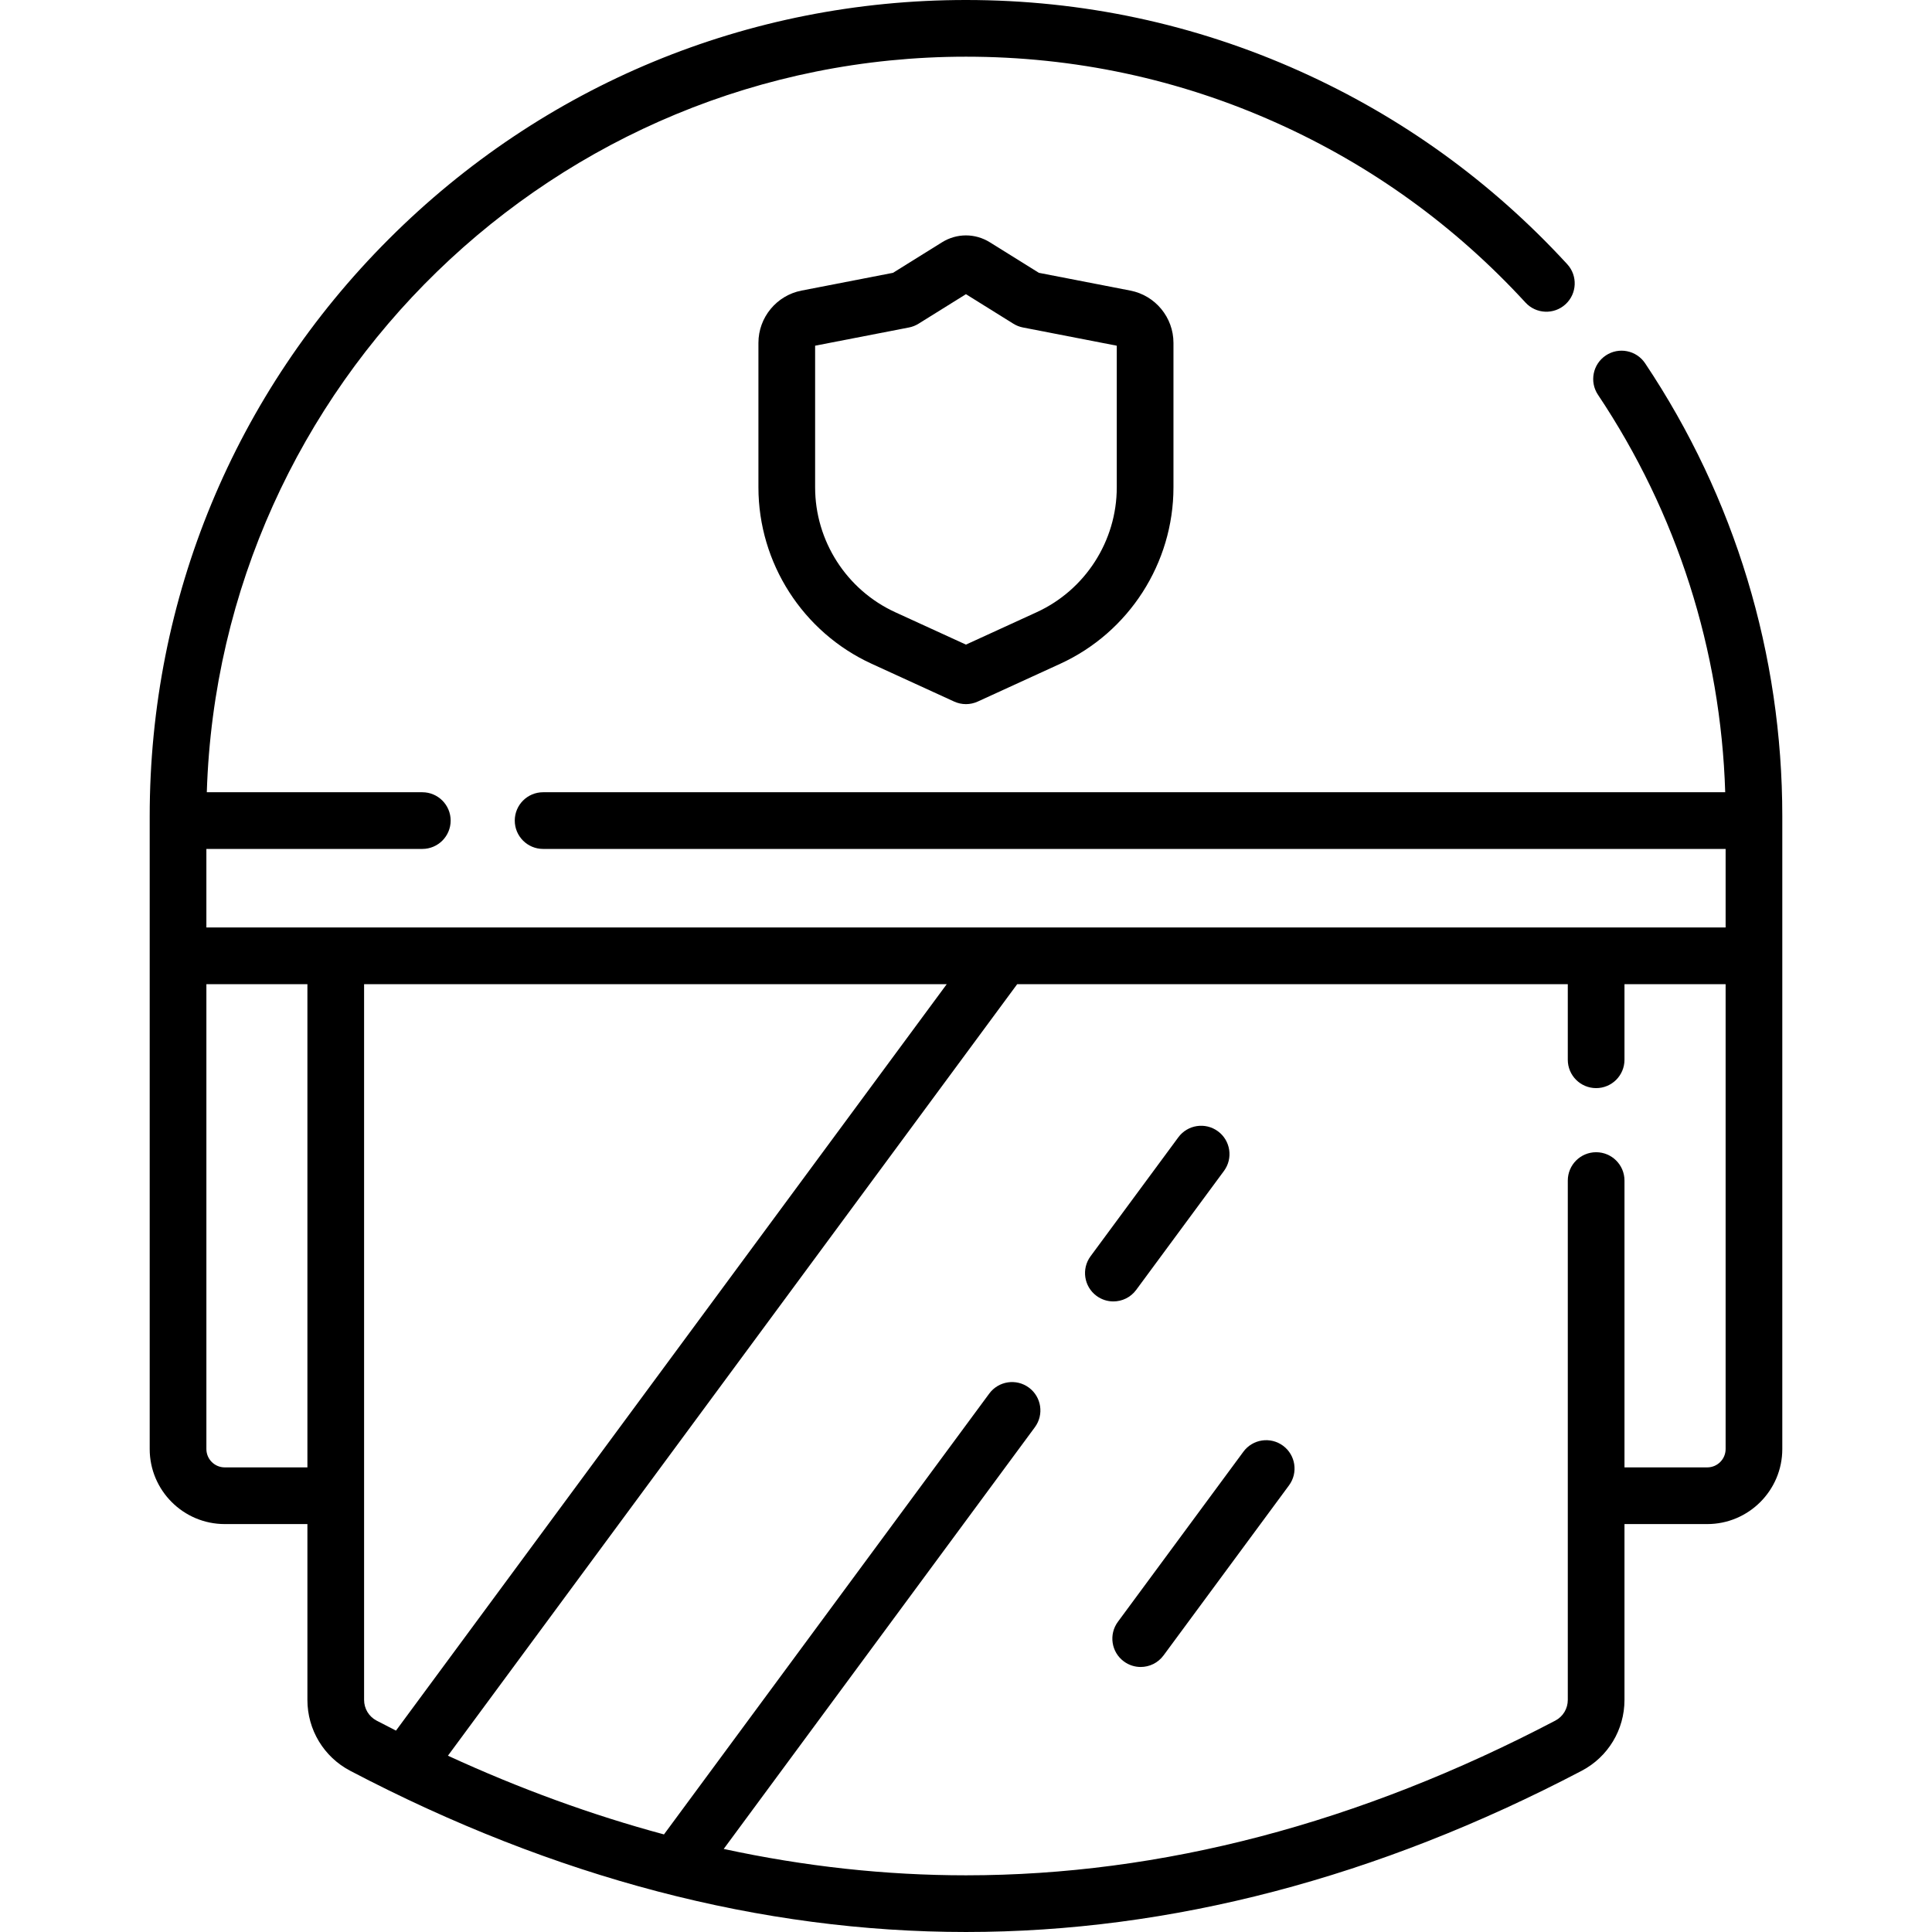 <svg id="Capa_1" enable-background="new 0 0 511.21 511.21" height="512" viewBox="0 0 511.21 511.21" width="512" xmlns="http://www.w3.org/2000/svg"><g><path d="m435.299 96.123c-2.302-3.443-6.96-4.368-10.403-2.067-3.444 2.302-4.37 6.959-2.068 10.403 20.917 31.294 32.491 67.531 33.666 105.17h-312.787c-4.142 0-7.5 3.357-7.5 7.5s3.358 7.5 7.5 7.5h312.894v20.786h-401.992v-20.786h57.135c4.142 0 7.5-3.357 7.5-7.5s-3.358-7.5-7.5-7.5h-57.024c3.376-107.894 92.187-194.629 200.885-194.629 28.639 0 56.297 5.897 82.208 17.529 25.035 11.238 47.184 27.229 65.834 47.528 2.802 3.049 7.546 3.252 10.597.448 3.05-2.802 3.251-7.547.449-10.597-20.035-21.807-43.834-38.987-70.737-51.064-27.855-12.504-57.581-18.844-88.351-18.844-57.694 0-111.936 22.468-152.732 63.264s-63.264 95.038-63.264 152.732v167.42c0 10.949 8.908 19.856 19.856 19.856h21.874v46.523c0 7.909 4.344 15.099 11.337 18.765 53.985 28.3 108.799 42.649 162.918 42.649h.005c54.119 0 108.932-14.35 162.905-42.649 6.992-3.666 11.335-10.855 11.335-18.764v-46.524h21.904c10.949 0 19.856-8.907 19.856-19.856v-167.42c.002-42.891-12.551-84.342-36.3-119.873zm-375.833 292.149c-2.678 0-4.856-2.179-4.856-4.856v-123.001h26.73v127.857zm36.873 61.524v-189.381h154.167l-145.728 197.506c-1.713-.868-3.425-1.748-5.137-2.646-2.037-1.067-3.302-3.167-3.302-5.479zm355.405-61.524h-21.904v-75.892c0-4.143-3.358-7.5-7.5-7.5s-7.5 3.357-7.5 7.5v137.417c0 2.312-1.265 4.411-3.301 5.479-51.805 27.163-104.272 40.936-155.944 40.935-21.266 0-42.667-2.339-64.102-6.978l82.332-111.584c2.459-3.333 1.751-8.029-1.582-10.488-3.333-2.458-8.029-1.751-10.488 1.582l-86.069 116.647c-19.072-5.132-38.151-12.078-57.166-20.828l150.629-204.147h145.691v20.003c0 4.143 3.358 7.5 7.5 7.5s7.5-3.357 7.5-7.5v-20.003h26.761v123.001c0 2.678-2.179 4.856-4.857 4.856z"/><path d="m274.891 72.19-12.976-8.081c-3.901-2.428-8.75-2.428-12.655.002l-12.973 8.079-24.202 4.7c-6.608 1.283-11.405 7.101-11.405 13.833v38.236c0 20.021 11.762 38.343 29.964 46.68l21.822 9.993c.991.454 2.057.681 3.123.681s2.131-.227 3.123-.681l21.822-9.993c18.202-8.337 29.964-26.659 29.964-46.68v-38.235c0-6.732-4.797-12.55-11.405-13.833zm20.608 56.77c0 14.171-8.325 27.141-21.209 33.041l-18.699 8.563-18.699-8.563c-12.885-5.9-21.21-18.87-21.21-33.041v-37.487l24.827-4.821c.899-.175 1.758-.512 2.535-.996l12.547-7.814 12.547 7.814c.777.484 1.636.821 2.535.996l24.826 4.821z"/><path d="m300.635 341.312 23.226-31.479c2.459-3.333 1.751-8.029-1.583-10.488-3.333-2.458-8.028-1.751-10.488 1.582l-23.226 31.479c-2.459 3.333-1.751 8.029 1.583 10.488 1.34.988 2.9 1.465 4.447 1.465 2.301-.001 4.571-1.054 6.041-3.047z"/><path d="m339.491 382.541c-3.333-2.458-8.029-1.751-10.488 1.582l-33.208 45.008c-2.459 3.333-1.751 8.029 1.582 10.488 1.34.988 2.9 1.465 4.447 1.465 2.3 0 4.57-1.055 6.041-3.047l33.208-45.008c2.459-3.333 1.751-8.029-1.582-10.488z"/></g></svg>